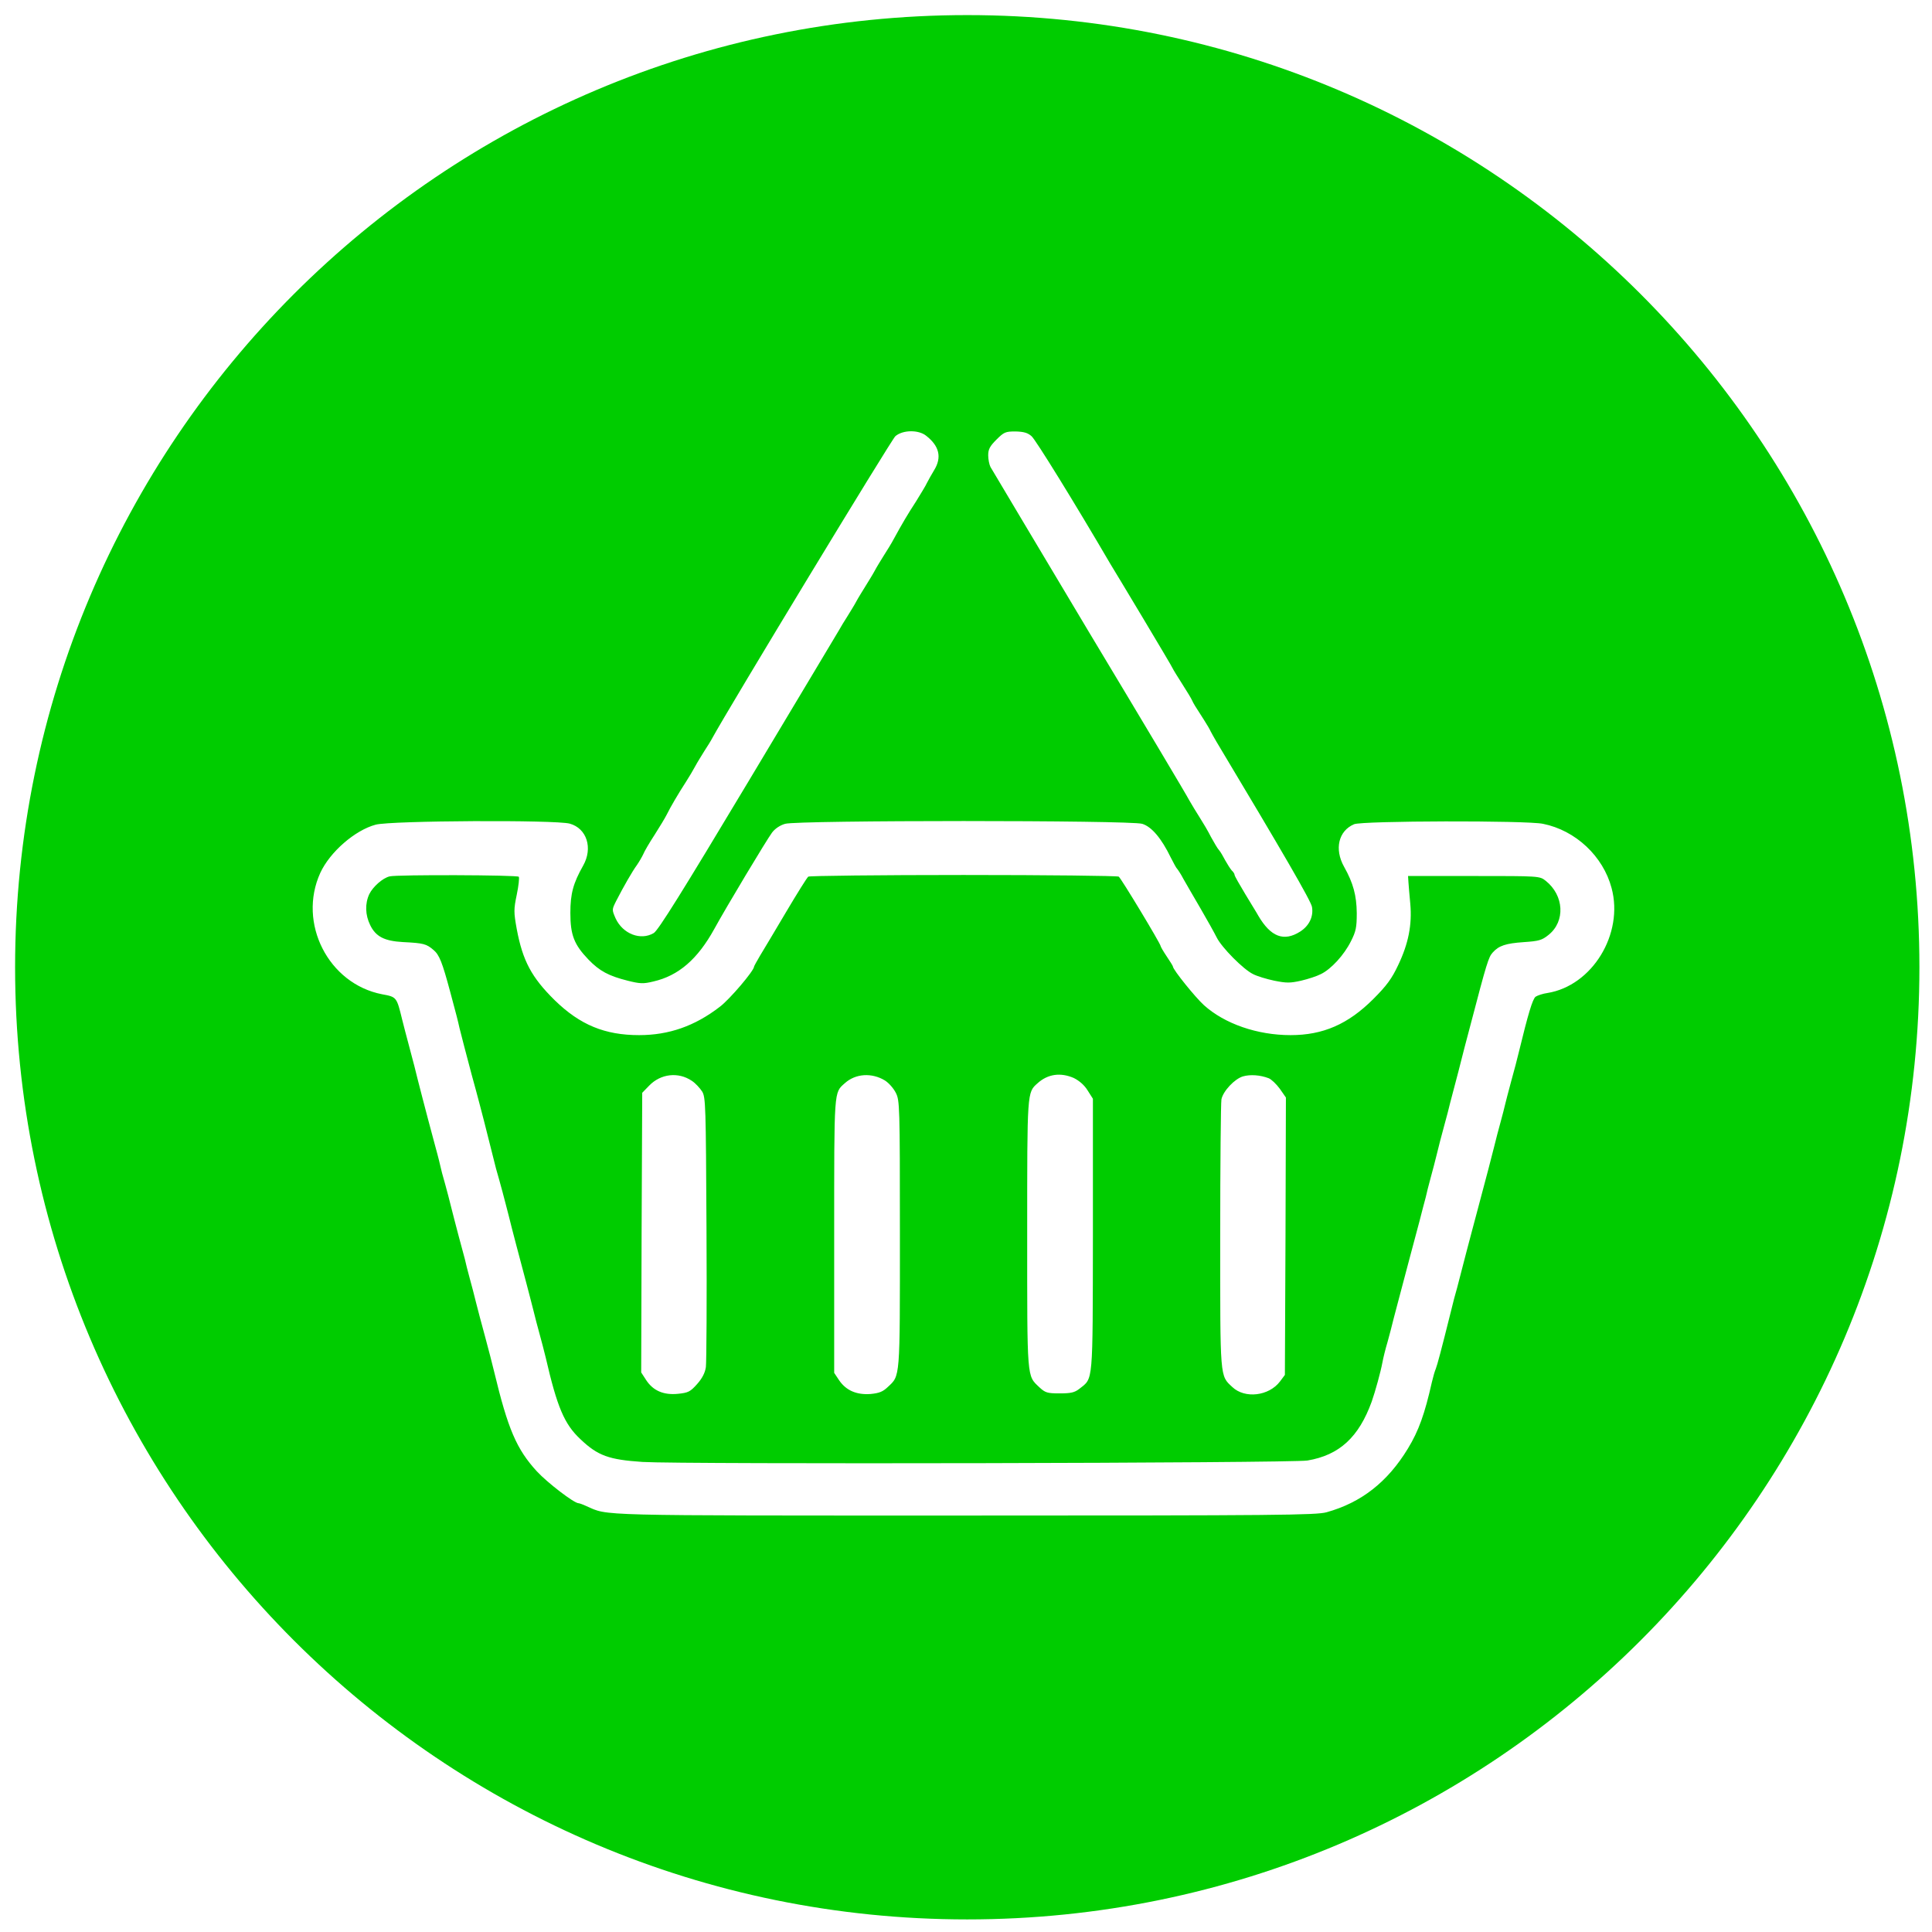 <?xml version="1.0" encoding="utf-8"?>
<!-- Generator: Adobe Illustrator 16.0.0, SVG Export Plug-In . SVG Version: 6.00 Build 0)  -->
<!DOCTYPE svg PUBLIC "-//W3C//DTD SVG 1.1//EN" "http://www.w3.org/Graphics/SVG/1.1/DTD/svg11.dtd">
<svg version="1.1" id="Layer_1" xmlns="http://www.w3.org/2000/svg" xmlns:xlink="http://www.w3.org/1999/xlink" x="0px" y="0px"
	 width="128px" height="128px" viewBox="0 0 128 128" enable-background="new 0 0 128 128" xml:space="preserve">
<g>
	<title>background</title>
	<rect id="canvas_background" x="-1" y="-1" fill="none" width="130" height="130"/>
</g>
<g>
	<title>Layer 1</title>
	<g id="svg_1">
		<path id="svg_2" fill="#00CC00" d="M34.237,61.559c-0.204-1.129-0.204-1.306,0-2.286c0.123-0.585,0.177-1.115,0.136-1.184
			c-0.068-0.122-8.053-0.149-8.557-0.027c-0.462,0.109-1.102,0.68-1.347,1.17c-0.299,0.639-0.271,1.388,0.055,2.054
			c0.367,0.762,0.938,1.061,2.176,1.129c1.375,0.068,1.551,0.123,2.014,0.517c0.395,0.326,0.585,0.816,1.115,2.789
			c0.068,0.259,0.19,0.722,0.272,1.021s0.245,0.912,0.34,1.359c0.109,0.449,0.476,1.851,0.816,3.129
			c0.354,1.266,0.708,2.652,0.816,3.061c0.462,1.851,0.612,2.436,0.789,3.129c0.123,0.408,0.312,1.116,0.435,1.564
			c0.123,0.449,0.299,1.156,0.408,1.564c0.204,0.844,0.721,2.789,1.156,4.422c0.163,0.598,0.367,1.428,0.476,1.836
			c0.095,0.408,0.286,1.115,0.408,1.564c0.122,0.449,0.312,1.156,0.408,1.564c0.762,3.306,1.238,4.421,2.299,5.414
			c1.156,1.102,1.891,1.36,4.122,1.51c2.612,0.163,43,0.081,44.047-0.095c2.109-0.354,3.401-1.538,4.259-3.905
			c0.23-0.652,0.598-1.985,0.707-2.584c0.055-0.299,0.204-0.911,0.34-1.359c0.123-0.449,0.312-1.156,0.408-1.565
			c0.109-0.408,0.285-1.088,0.395-1.496c0.108-0.407,0.381-1.456,0.612-2.312s0.544-2.054,0.707-2.652
			c0.149-0.599,0.34-1.306,0.409-1.565c0.054-0.258,0.203-0.843,0.326-1.291c0.122-0.449,0.312-1.156,0.408-1.564
			c0.094-0.408,0.312-1.238,0.476-1.837s0.353-1.306,0.408-1.564c0.067-0.259,0.312-1.197,0.544-2.067
			c0.217-0.885,0.598-2.326,0.83-3.197c1.047-3.999,1.17-4.394,1.441-4.693c0.408-0.462,0.871-0.612,2.068-0.694
			c0.992-0.068,1.197-0.123,1.633-0.476c1.129-0.898,1.033-2.625-0.191-3.591c-0.395-0.313-0.421-0.313-4.761-0.313h-4.353
			l0.026,0.408c0.014,0.217,0.068,0.871,0.123,1.441c0.122,1.388-0.123,2.626-0.803,4.054c-0.422,0.898-0.763,1.361-1.646,2.245
			c-1.674,1.673-3.334,2.394-5.482,2.394c-2.204,0-4.367-0.748-5.741-1.985c-0.571-0.517-2.054-2.354-2.054-2.558
			c0-0.041-0.19-0.34-0.408-0.666c-0.23-0.34-0.408-0.653-0.408-0.694c0-0.149-2.625-4.503-2.775-4.598
			c-0.081-0.055-4.707-0.109-10.283-0.109c-5.577,0-10.203,0.054-10.284,0.109s-0.734,1.102-1.469,2.34
			c-0.734,1.238-1.51,2.544-1.728,2.897c-0.218,0.367-0.395,0.694-0.395,0.721c0,0.272-1.619,2.177-2.271,2.666
			c-1.66,1.279-3.374,1.877-5.346,1.877c-2.272,0-3.917-0.68-5.591-2.312C35.216,64.756,34.631,63.654,34.237,61.559z
			 M80.842,81.937c0-4.788,0.041-8.884,0.081-9.101c0.109-0.545,0.871-1.36,1.429-1.523c0.477-0.137,1.129-0.096,1.7,0.122
			c0.177,0.068,0.503,0.381,0.735,0.693l0.408,0.586l-0.027,9.183l-0.041,9.195l-0.326,0.436c-0.734,0.965-2.326,1.156-3.156,0.367
			C80.814,91.119,80.842,91.418,80.842,81.937L80.842,81.937z M68.748,71.762c0.68-0.612,1.524-0.721,2.395-0.341
			c0.354,0.177,0.693,0.462,0.911,0.816l0.354,0.558v9.006c-0.014,9.971,0.027,9.48-0.885,10.202
			c-0.326,0.258-0.57,0.312-1.319,0.312c-0.816,0-0.952-0.04-1.347-0.408c-0.83-0.788-0.803-0.448-0.803-10.134
			C68.055,72.265,68.041,72.387,68.748,71.762z M55.975,71.762c0.708-0.639,1.782-0.707,2.653-0.178
			c0.258,0.164,0.571,0.518,0.721,0.816c0.258,0.504,0.272,0.83,0.272,9.373c0,9.658,0.027,9.346-0.803,10.12
			c-0.327,0.313-0.571,0.408-1.143,0.463c-0.925,0.067-1.619-0.231-2.082-0.911l-0.326-0.49v-9.087
			C55.268,72.102,55.24,72.414,55.975,71.762z M42.508,81.664l0.041-9.264l0.462-0.476c0.762-0.789,1.932-0.925,2.83-0.313
			c0.231,0.15,0.53,0.477,0.68,0.708c0.231,0.38,0.245,0.938,0.286,9.046c0.028,4.747,0,8.896-0.041,9.209
			c-0.055,0.381-0.245,0.749-0.585,1.129c-0.449,0.504-0.585,0.572-1.265,0.641c-0.952,0.095-1.646-0.205-2.108-0.912l-0.327-0.504
			L42.508,81.664z"/>
		<path id="svg_3" fill="#00CC00" d="M64.083,1C29.243,1,1,29.243,1,64.083s28.243,63.083,63.083,63.083
			s63.083-28.243,63.083-63.083S98.923,1,64.083,1z M38.985,63.572c0.734,0.762,1.347,1.088,2.598,1.401
			c0.816,0.204,1.034,0.218,1.701,0.054c1.673-0.381,2.938-1.483,4.04-3.482c0.789-1.442,3.469-5.904,3.823-6.38
			c0.19-0.258,0.53-0.49,0.87-0.585c0.816-0.245,22.839-0.245,23.657,0c0.625,0.19,1.278,0.966,1.891,2.231
			c0.19,0.367,0.367,0.708,0.422,0.748c0.04,0.041,0.245,0.34,0.421,0.68c0.191,0.34,0.707,1.225,1.143,1.973
			s0.912,1.605,1.062,1.904c0.326,0.653,1.755,2.108,2.407,2.421c0.259,0.136,0.885,0.327,1.402,0.436
			c0.815,0.163,1.047,0.163,1.781,0c0.463-0.108,1.047-0.3,1.307-0.436c0.68-0.327,1.537-1.265,1.986-2.163
			c0.34-0.667,0.393-0.925,0.393-1.877c-0.013-1.17-0.23-1.986-0.842-3.075c-0.654-1.17-0.368-2.38,0.666-2.815
			c0.531-0.231,11.427-0.258,12.516-0.027c2.162,0.435,3.985,2.149,4.543,4.258c0.816,3.034-1.279,6.475-4.258,6.952
			c-0.3,0.04-0.653,0.163-0.775,0.244c-0.203,0.149-0.504,1.171-1.102,3.632c-0.096,0.408-0.326,1.293-0.518,1.973
			c-0.177,0.667-0.367,1.374-0.408,1.564s-0.176,0.707-0.299,1.156s-0.313,1.156-0.408,1.564c-0.203,0.803-0.504,1.973-1.088,4.148
			c-0.205,0.748-0.545,2.068-0.776,2.926c-0.218,0.856-0.489,1.904-0.599,2.312c-0.122,0.408-0.299,1.088-0.394,1.496
			c-0.681,2.734-0.925,3.632-1.021,3.877c-0.068,0.149-0.178,0.544-0.259,0.884c-0.476,2.109-0.87,3.225-1.591,4.407
			c-1.348,2.218-3.089,3.578-5.388,4.218c-0.68,0.19-3.237,0.218-23.982,0.218c-24.88,0-23.561,0.027-25.057-0.626
			c-0.231-0.108-0.462-0.19-0.517-0.19c-0.299,0-2.067-1.36-2.761-2.109c-1.347-1.469-1.918-2.802-2.83-6.597
			c-0.095-0.409-0.367-1.456-0.598-2.312c-0.231-0.857-0.517-1.905-0.613-2.313c-0.095-0.408-0.286-1.115-0.408-1.564
			c-0.123-0.447-0.272-1.033-0.327-1.292c-0.068-0.259-0.258-0.966-0.421-1.564c-0.164-0.599-0.368-1.428-0.476-1.837
			c-0.096-0.407-0.286-1.115-0.408-1.563c-0.136-0.449-0.286-1.034-0.34-1.292c-0.054-0.259-0.245-0.966-0.408-1.564
			c-0.49-1.81-1.102-4.176-1.292-4.966c-0.109-0.407-0.286-1.088-0.395-1.496c-0.108-0.408-0.299-1.116-0.408-1.564
			c-0.367-1.51-0.367-1.51-1.333-1.687c-3.564-0.694-5.604-4.721-4.095-8.04c0.639-1.388,2.299-2.83,3.673-3.197
			c1.034-0.272,11.903-0.326,12.855-0.068c1.129,0.313,1.551,1.619,0.884,2.789c-0.653,1.157-0.843,1.85-0.843,3.129
			C37.788,61.94,38.032,62.579,38.985,63.572L38.985,63.572z M40.821,59.695c0.503-0.979,1.075-1.973,1.374-2.38
			c0.15-0.218,0.34-0.544,0.422-0.721c0.068-0.177,0.408-0.762,0.748-1.279c0.34-0.531,0.708-1.143,0.816-1.36
			c0.231-0.476,0.775-1.401,1.279-2.177c0.19-0.299,0.462-0.748,0.598-1.007c0.136-0.258,0.422-0.707,0.612-1.02
			c0.204-0.313,0.435-0.68,0.517-0.843c1.089-2,11.876-19.792,12.134-20.01c0.49-0.422,1.538-0.436,2.041-0.027
			c0.871,0.68,1.047,1.428,0.531,2.272c-0.163,0.272-0.381,0.653-0.476,0.843c-0.082,0.19-0.422,0.735-0.721,1.225
			c-0.558,0.857-0.911,1.456-1.469,2.476c-0.15,0.286-0.449,0.775-0.653,1.088c-0.204,0.326-0.49,0.789-0.626,1.047
			c-0.136,0.258-0.421,0.707-0.612,1.02s-0.476,0.762-0.612,1.02c-0.136,0.259-0.421,0.708-0.612,1.021
			c-0.204,0.313-0.421,0.68-0.503,0.83c-0.082,0.149-2.803,4.68-6.026,10.066c-4.38,7.305-5.972,9.862-6.271,10.039
			c-0.871,0.517-2.054,0.055-2.53-0.979C40.536,60.267,40.536,60.267,40.821,59.695z M65.471,30.163
			c0-0.395,0.108-0.599,0.543-1.034c0.504-0.503,0.6-0.544,1.266-0.544c0.53,0.014,0.803,0.082,1.062,0.313
			c0.272,0.231,2.843,4.394,5.237,8.488c0.148,0.231,1.115,1.85,2.162,3.591c1.048,1.755,1.932,3.237,1.959,3.319
			c0.027,0.068,0.312,0.53,0.626,1.021c0.313,0.489,0.612,0.979,0.653,1.088c0.095,0.204,0.163,0.327,0.789,1.292
			c0.19,0.299,0.395,0.64,0.436,0.749c0.054,0.109,0.23,0.421,0.381,0.68c4.394,7.332,6.285,10.583,6.338,10.964
			c0.109,0.64-0.189,1.251-0.789,1.633c-1.074,0.68-1.944,0.354-2.773-1.062c-0.068-0.136-0.463-0.762-0.845-1.401
			c-0.394-0.653-0.721-1.225-0.721-1.292s-0.082-0.204-0.19-0.299c-0.095-0.109-0.285-0.408-0.422-0.653
			c-0.137-0.258-0.312-0.571-0.408-0.68c-0.108-0.108-0.34-0.517-0.544-0.884c-0.19-0.381-0.53-0.952-0.748-1.292
			c-0.218-0.34-0.53-0.856-0.694-1.143c-0.148-0.299-3.142-5.319-6.651-11.155c-3.496-5.849-6.421-10.76-6.516-10.923
			C65.538,30.775,65.471,30.421,65.471,30.163L65.471,30.163z"/>
	</g>
</g>
</svg>
